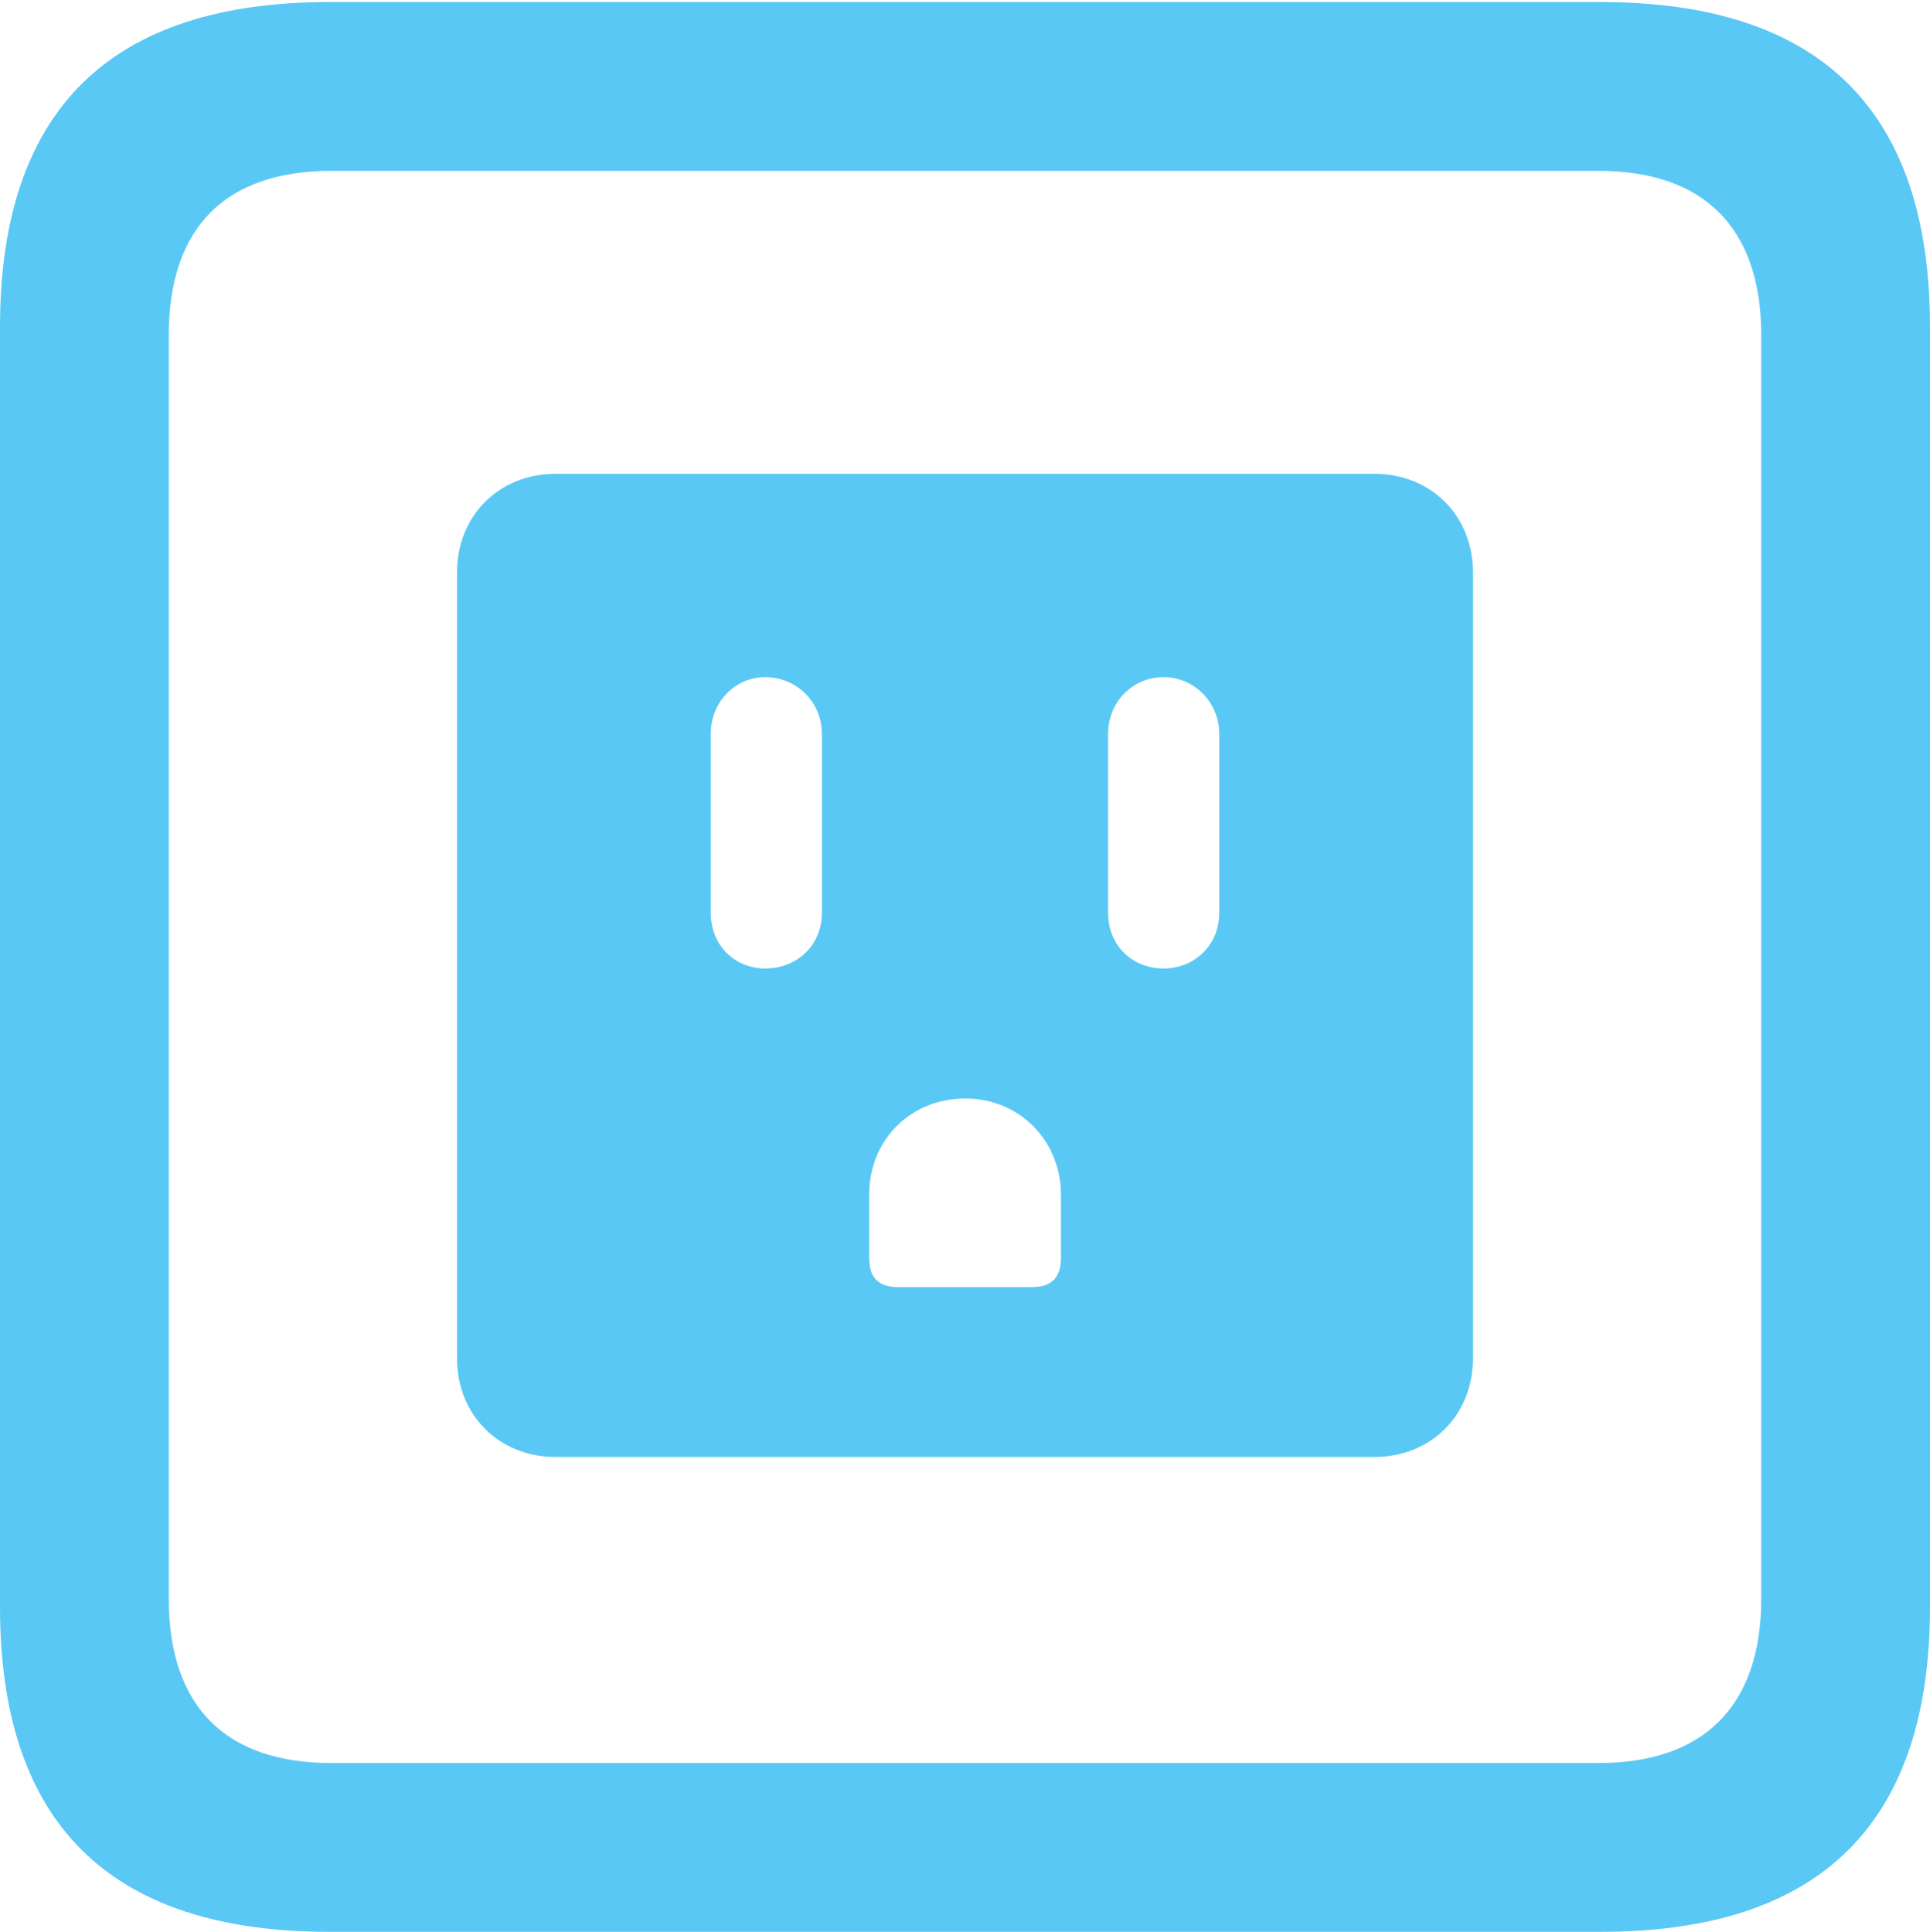<?xml version="1.0" encoding="UTF-8"?>
<!--Generator: Apple Native CoreSVG 175.5-->
<!DOCTYPE svg
PUBLIC "-//W3C//DTD SVG 1.1//EN"
       "http://www.w3.org/Graphics/SVG/1.1/DTD/svg11.dtd">
<svg version="1.1" xmlns="http://www.w3.org/2000/svg" xmlns:xlink="http://www.w3.org/1999/xlink" width="22.473" height="22.498">
 <g>
  <rect height="22.498" opacity="0" width="22.473" x="0" y="0"/>
  <path d="M6.47 16.968L16.003 16.968C16.663 16.968 17.151 16.48 17.151 15.82L17.151 6.665C17.151 6.006 16.663 5.518 16.003 5.518L6.47 5.518C5.811 5.518 5.322 6.006 5.322 6.665L5.322 15.82C5.322 16.48 5.811 16.968 6.47 16.968ZM8.911 11.279C8.557 11.279 8.276 11.011 8.276 10.632L8.276 8.545C8.276 8.179 8.557 7.886 8.911 7.886C9.277 7.886 9.57 8.179 9.57 8.545L9.57 10.632C9.57 11.011 9.277 11.279 8.911 11.279ZM13.55 11.279C13.184 11.279 12.903 11.011 12.903 10.632L12.903 8.545C12.903 8.179 13.184 7.886 13.55 7.886C13.904 7.886 14.197 8.179 14.197 8.545L14.197 10.632C14.197 11.011 13.904 11.279 13.55 11.279ZM10.461 14.99C10.229 14.99 10.12 14.88 10.12 14.648L10.12 13.916C10.12 13.281 10.596 12.793 11.243 12.793C11.865 12.793 12.354 13.281 12.354 13.916L12.354 14.648C12.354 14.88 12.244 14.99 12.012 14.99ZM3.833 22.498L18.64 22.498C21.204 22.498 22.473 21.228 22.473 18.713L22.473 3.809C22.473 1.294 21.204 0.024 18.64 0.024L3.833 0.024C1.282 0.024 0 1.282 0 3.809L0 18.713C0 21.24 1.282 22.498 3.833 22.498ZM3.857 20.532C2.637 20.532 1.965 19.885 1.965 18.616L1.965 3.906C1.965 2.637 2.637 1.99 3.857 1.99L18.616 1.99C19.824 1.99 20.508 2.637 20.508 3.906L20.508 18.616C20.508 19.885 19.824 20.532 18.616 20.532Z" fill="#5ac8f5"/>
 </g>
</svg>

